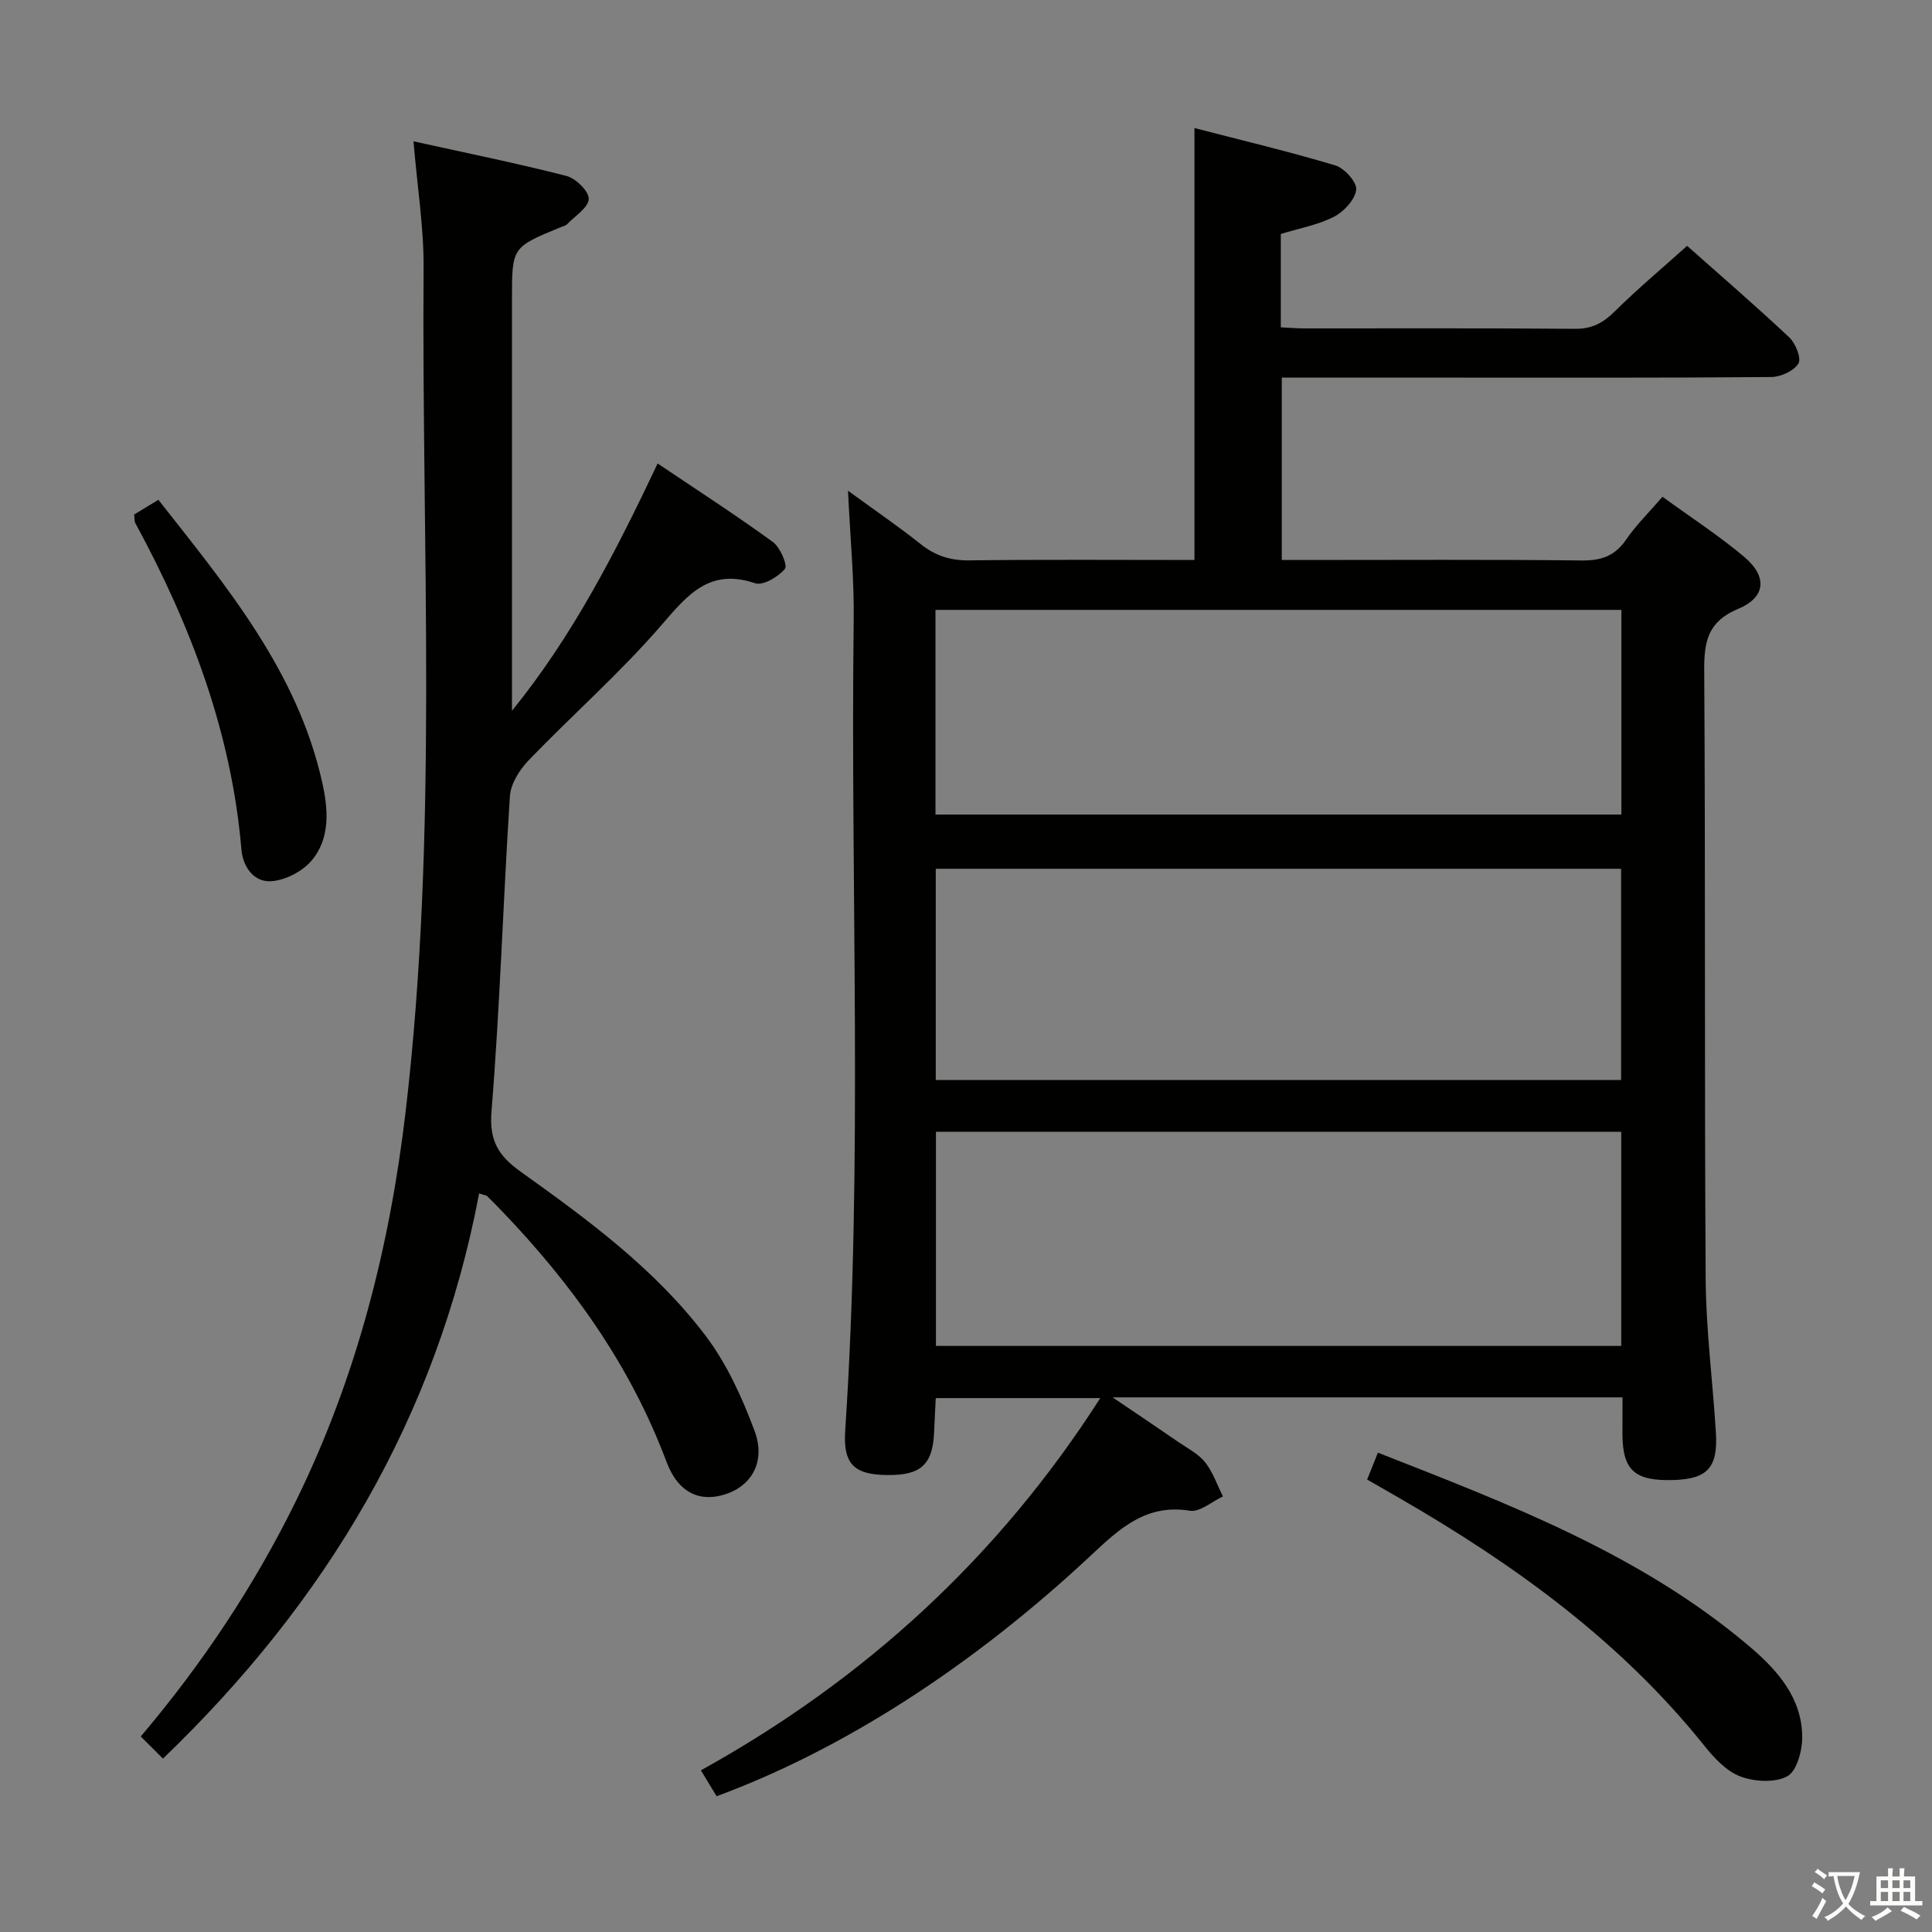 <svg enable-background="new 0 0 400 400" viewBox="0 0 400 400" xmlns="http://www.w3.org/2000/svg"><rect x="0" y="0" width="400" height="400" fill="#808080" stroke="none"/><path d="m377.9 391.2c-.2.3-.4.5-.6.8-.7-.6-1.4-1-2.2-1.5.2-.3.4-.5.5-.8.6.4 1.4.8 2.3 1.5zm-1.8 6.1c-.2-.2-.5-.4-.9-.6.4-.6.8-1.2 1.2-1.9s.7-1.3.9-1.9c.3.3.5.5.8.7-.7 1.3-1.4 2.6-2 3.7zm2.2-9c-.3.3-.5.5-.6.8-.6-.6-1.3-1.1-2-1.5.3-.3.5-.5.6-.7.6.5 1.3.9 2 1.4zm.3.2v-.9h2 4.5c-.3 1.3-.6 2.5-1 3.6s-.9 2.1-1.4 3c.4.5 1 1 1.6 1.4s1.2.8 1.9 1.1c-.3.2-.5.4-.8.8-.4-.3-1-.7-1.6-1.2s-1.2-1.1-1.6-1.6c-.5.6-1.1 1.1-1.7 1.6s-1.4.9-2.1 1.4c-.1-.3-.3-.5-.7-.8.6-.2 1.2-.5 1.9-1s1.4-1.1 2-1.8c-.5-.8-.9-1.6-1.2-2.5s-.6-2-.8-3.2c-.4.1-.7.1-1 .1zm2.5 2.7c.3 1 .7 1.7 1 2.2.3-.5.6-1.1 1-2s.6-1.9.9-3h-3.2-.4c.1.9.3 1.8.7 2.8z" fill="#fbfcfa"/><path d="m396.5 388.5v1.5 3.6h1.5v.9c-.4 0-1 0-1.7 0h-7.9c-.5 0-.9 0-1.2 0v-.9h1.3v-3.5c0-.7 0-1.2 0-1.6h2.4c0-.8 0-1.4 0-1.7h1c0 .3-.1.8-.1 1.7h1.5c0-.8 0-1.4 0-1.7h1c0 .3-.1.9-.1 1.7zm-8.2 9.2c-.2-.3-.5-.5-.8-.8.8-.3 1.4-.6 1.9-.9s1-.7 1.4-1.1c.3.3.6.5.9.8-1.6 1-2.8 1.6-3.4 2zm2.6-6.8v-1.6h-1.5v1.6zm0 2.7v-1.9h-1.5v1.9zm2.4-2.7v-1.6h-1.5v1.6zm0 2.7v-1.9h-1.5v1.9zm.2 2 .7-.8c.4.2.9.5 1.6.8s1.3.7 1.8 1c-.3.3-.5.5-.8.8-.4-.3-1.5-1-3.3-1.8zm2-4.7v-1.6h-1.4v1.6zm0 2.7v-1.9h-1.4v1.9z" fill="#fbfcfa"/><g fill="#010100"><path d="m335.93 289.31c-35.28 0-69.7 0-105.58 0 5.28 3.57 9.47 6.38 13.62 9.24 1.92 1.32 4.14 2.44 5.54 4.2 1.62 2.05 2.49 4.69 3.69 7.07-2.3 1.06-4.78 3.3-6.85 2.96-8.97-1.46-14.46 3.61-20.27 9.05-24.81 23.25-51.69 40.45-77.71 50.06-.91-1.5-1.85-3.04-3.26-5.36 33.89-18.77 61.57-44.07 82.69-77.07-11.37 0-22.4 0-34.06 0-.11 2.2-.24 4.61-.34 7.01-.28 6.77-2.73 9.02-9.78 8.92-6.74-.09-9.09-2.21-8.63-9.19 3.71-55.92 1.06-111.9 1.76-167.85.11-8.45-.72-16.91-1.18-26.75 5.65 4.12 10.49 7.43 15.07 11.07 3.03 2.4 6.14 3.4 10.05 3.35 15.47-.2 30.94-.08 46.61-.08 0-29.77 0-59.14 0-89.43 9.8 2.54 19.57 4.86 29.17 7.74 1.89.57 4.51 3.5 4.32 5.03-.25 2.07-2.55 4.54-4.61 5.6-3.34 1.7-7.19 2.39-11 3.56v19.33c1.69.08 3.29.22 4.9.22 18.67.02 37.33-.08 55.99.09 3.51.03 5.81-1.2 8.22-3.58 4.71-4.67 9.82-8.94 15.01-13.6 6.58 5.85 14.01 12.25 21.15 18.95 1.31 1.23 2.55 4.36 1.89 5.42-.96 1.54-3.65 2.77-5.62 2.79-22.5.19-45 .12-67.49.12-11.15 0-22.3 0-33.85 0v37.76h5.08c19 0 38-.12 56.99.1 4.06.05 6.9-.92 9.23-4.33 2.04-2.99 4.69-5.57 7.52-8.86 5.76 4.19 11.58 7.97 16.87 12.4 4.89 4.1 4.56 8.41-1.21 10.81-6.27 2.62-7.06 6.73-7.02 12.75.27 41.99.03 83.99.3 125.99.07 10.62 1.47 21.22 2.12 31.84.44 7.19-1.76 9.55-8.66 9.78-8.1.27-10.63-1.95-10.69-9.41.01-2.47.02-4.94.02-7.7zm-142.15-54.98v44.33h141.88c0-14.92 0-29.5 0-44.33-47.2 0-94.11 0-141.88 0zm-.04-10.73h141.89c0-14.82 0-29.24 0-43.73-47.5 0-94.69 0-141.89 0zm-.06-54.96h142.01c0-14.28 0-28.19 0-42.37-47.41 0-94.58 0-142.01 0z"/><path d="m99.2 247.08c-8.78 46.38-31.66 84.54-65.46 117.02-1.54-1.53-2.99-2.98-4.6-4.58 12.83-15.15 23.68-31.44 32.34-49.18 12.38-25.37 19.22-52.26 22.5-80.18 6.82-58.1 3.29-116.42 3.72-174.66.06-8.38-1.3-16.76-2.09-26.24 11.13 2.46 21.47 4.55 31.68 7.17 1.93.5 4.65 3.17 4.6 4.76-.05 1.78-2.82 3.51-4.46 5.21-.32.33-.87.46-1.33.64-10.1 4.14-10.1 4.14-10.1 14.84v80.48 4.8c12.54-15.46 21.43-32.77 30.16-51.2 8.32 5.6 16.23 10.71 23.84 16.24 1.52 1.1 3.11 4.83 2.51 5.57-1.37 1.66-4.53 3.54-6.18 2.98-9.36-3.14-13.85 2.25-19.28 8.55-8.55 9.92-18.49 18.65-27.6 28.11-1.88 1.95-3.71 4.85-3.88 7.42-1.41 21.74-2.05 43.54-3.81 65.24-.5 6.17 1.47 9.25 6.03 12.51 13.97 9.98 27.89 20.2 38.33 34.02 4.39 5.81 7.55 12.79 10.11 19.67 2.31 6.2-.52 11.17-5.71 12.99-5.42 1.9-10.06-.02-12.53-6.61-7.5-20.03-19.62-36.9-34.3-52.14-.92-.96-1.85-1.92-2.81-2.84-.2-.2-.58-.22-1.68-.59z"/><path d="m283.05 306.32c.74-1.84 1.39-3.47 2.23-5.56 27.29 10.71 54.44 21.02 76.97 40.15 5.73 4.86 10.88 10.65 10.88 18.8 0 2.8-1.14 7.01-3.11 8.06-2.58 1.38-6.81 1.12-9.74.01-2.89-1.1-5.41-3.84-7.45-6.39-17.34-21.64-39.32-37.5-63.07-51.21-2.15-1.25-4.29-2.48-6.71-3.86z"/><path d="m27.78 106.52c1.45-.88 2.97-1.8 5.01-3.04 14.16 17.99 28.78 35.51 33.92 58.5 1.22 5.45 1.76 11.57-2.23 16.23-1.89 2.21-5.34 4-8.23 4.23-3.72.3-5.97-3.02-6.27-6.57-2.06-24.25-10.48-46.4-21.96-67.57-.22-.4-.14-.97-.24-1.78z"/></g></svg>